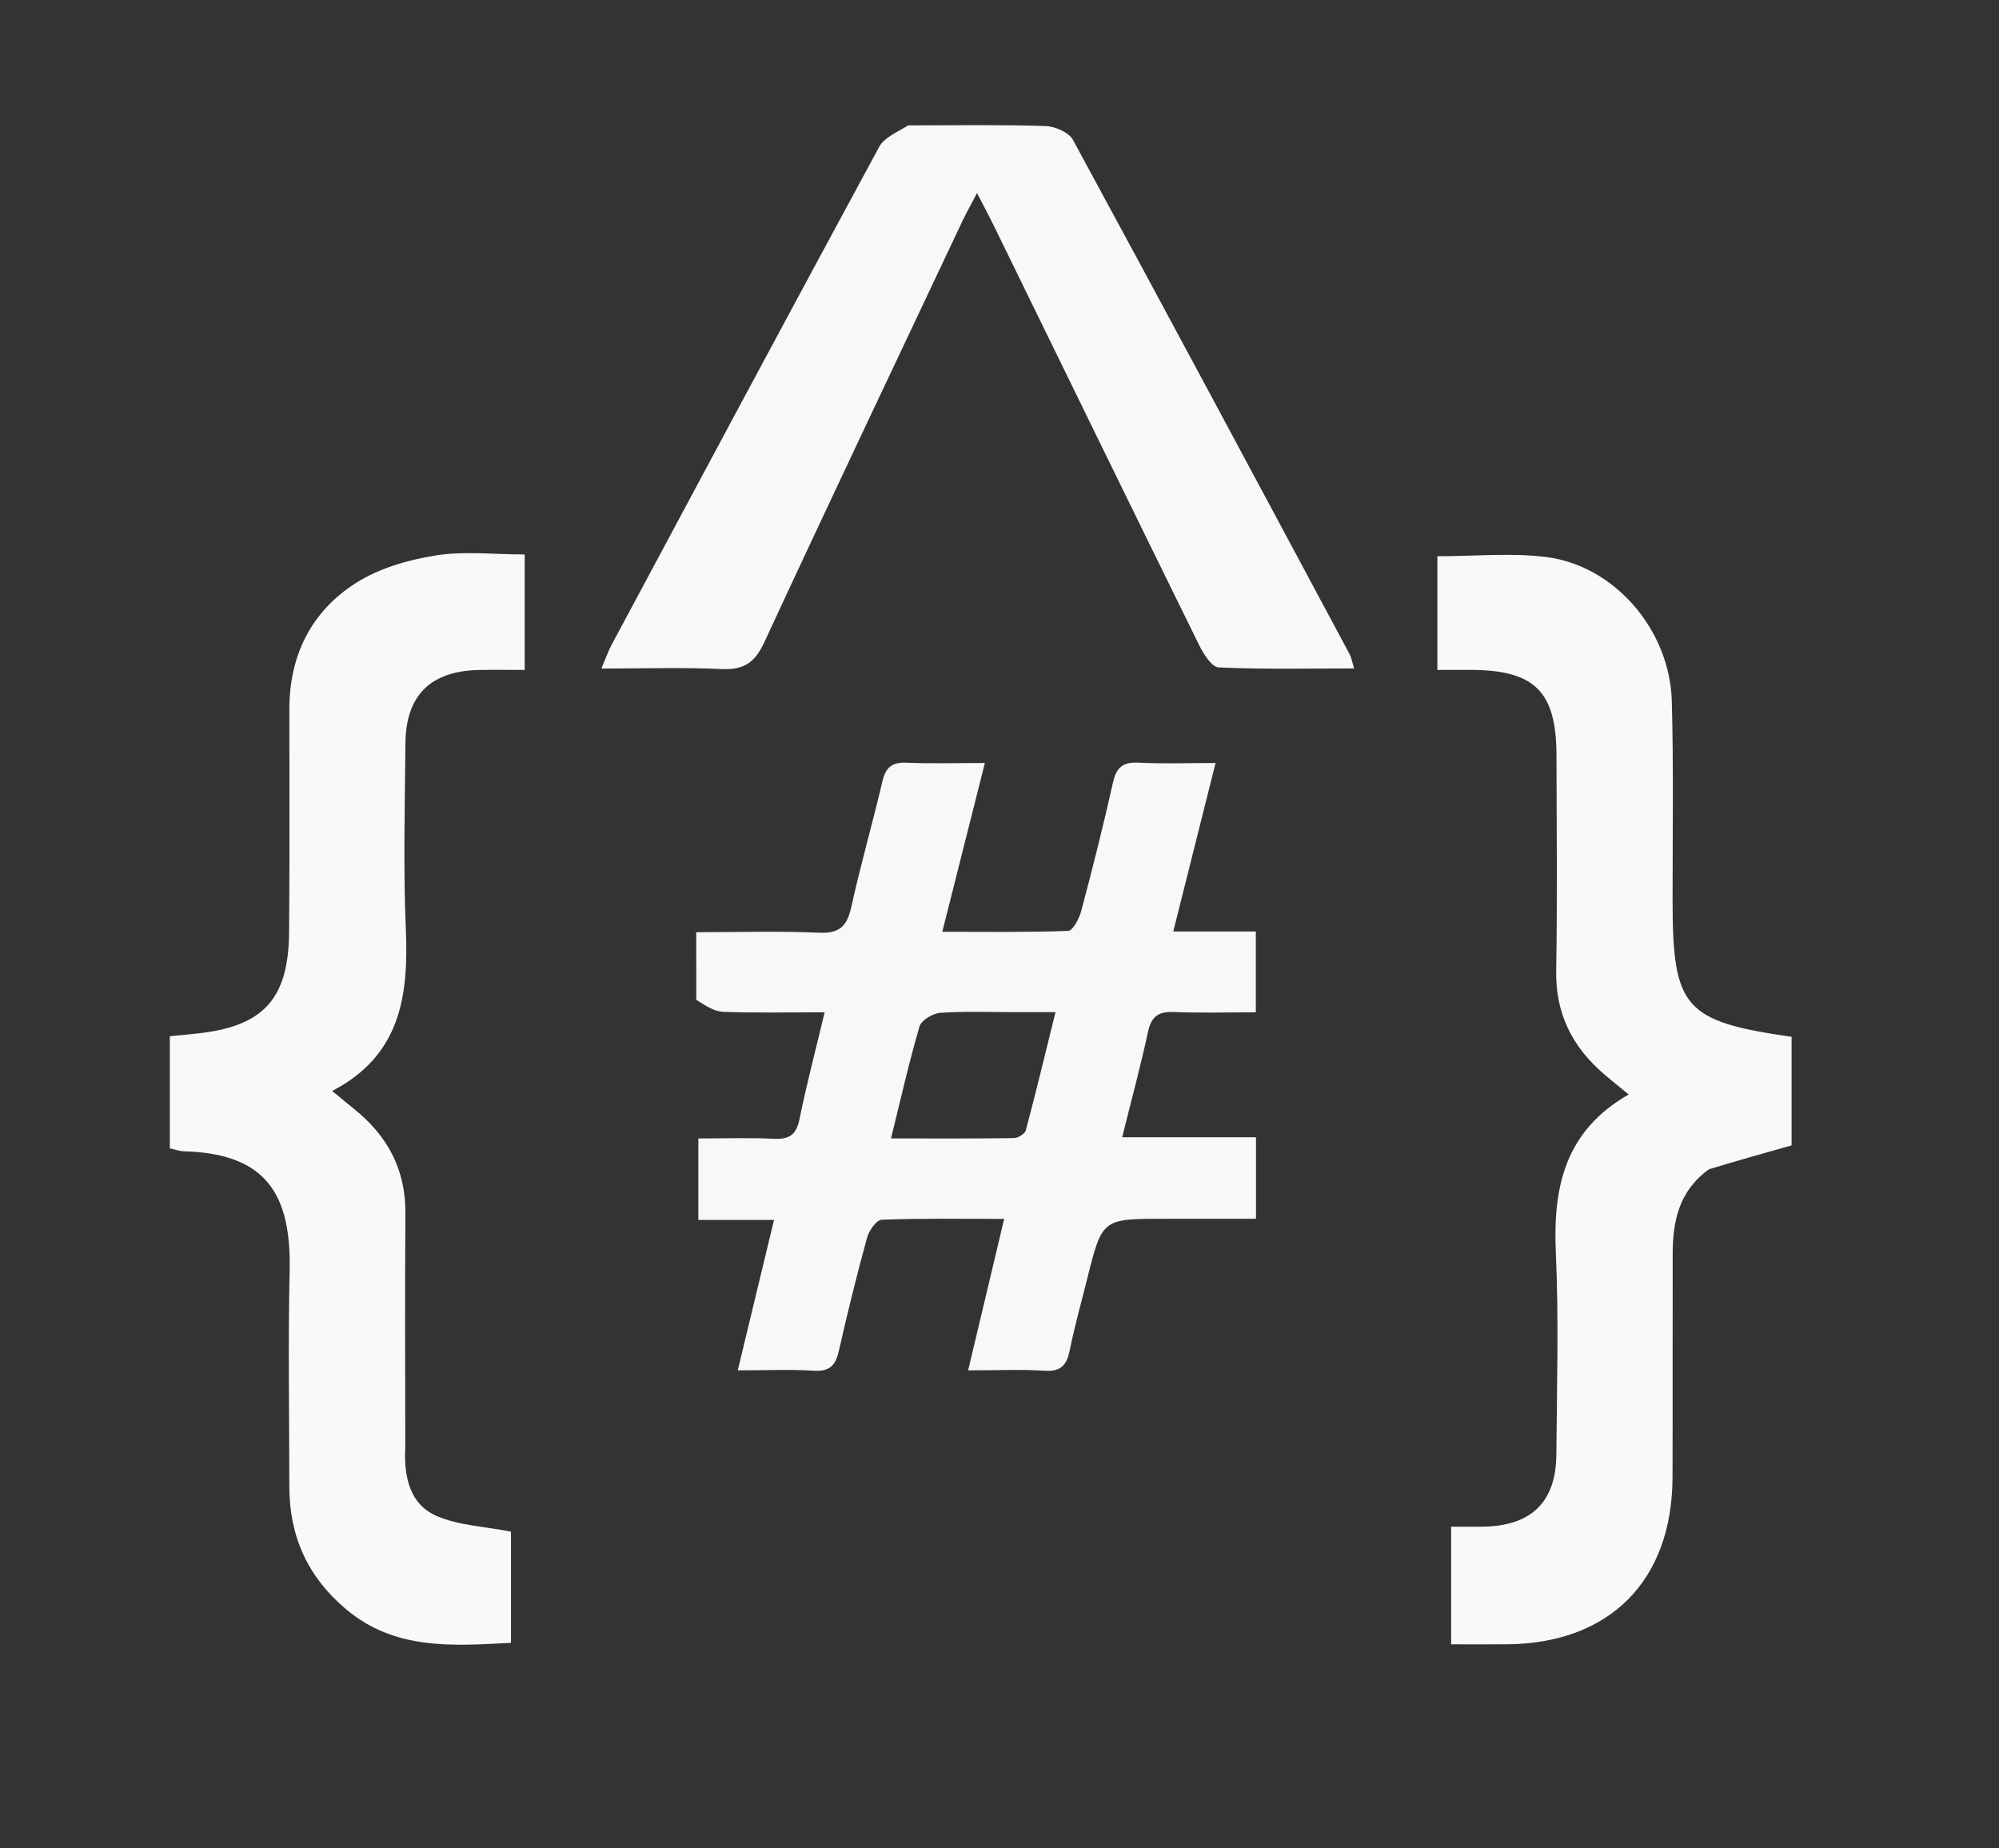 <svg version="1.1" id="Layer_1" xmlns="http://www.w3.org/2000/svg" xmlns:xlink="http://www.w3.org/1999/xlink" x="0px" y="0px"
	 width="100%" viewBox="0 0 371 343" enable-background="new 0 0 371 343" xml:space="preserve">
<rect x="0" y="0" width="371" height="343" fill="#333333" stroke="none"/>
<path fill="#F8F8F8" opacity="1" stroke="none" 
	d="
M129.229,185.547 
	C129.214,181.297 129.214,177.503 129.214,172.998 
	C137.165,172.998 144.61,172.758 152.028,173.097 
	C155.872,173.272 157.228,171.815 158.003,168.29 
	C159.72,160.483 161.946,152.79 163.768,145.004 
	C164.372,142.421 165.531,141.431 168.209,141.543 
	C172.814,141.736 177.433,141.596 182.785,141.596 
	C180.111,152.195 177.607,162.122 174.882,172.92 
	C183.123,172.92 190.693,173.047 198.246,172.75 
	C199.125,172.715 200.303,170.438 200.678,169.024 
	C202.771,161.133 204.777,153.214 206.553,145.247 
	C207.18,142.437 208.369,141.386 211.272,141.536 
	C215.742,141.768 220.234,141.597 225.6,141.597 
	C222.952,152.145 220.43,162.192 217.752,172.863 
	C223.264,172.863 228.019,172.863 233.074,172.863 
	C233.074,177.939 233.074,182.533 233.074,187.865 
	C227.952,187.865 222.863,188.012 217.788,187.808 
	C214.911,187.693 213.658,188.713 213.05,191.535 
	C211.688,197.862 209.989,204.116 208.265,211.057 
	C216.764,211.057 224.798,211.057 233.101,211.057 
	C233.101,216.235 233.101,220.84 233.101,226.186 
	C227.405,226.186 221.667,226.186 215.929,226.186 
	C204.55,226.186 204.55,226.185 201.744,237.446 
	C200.657,241.811 199.428,246.149 198.541,250.555 
	C197.995,253.268 196.977,254.565 193.943,254.38 
	C189.47,254.108 184.968,254.31 179.681,254.31 
	C181.915,244.92 184.049,235.949 186.368,226.204 
	C178.43,226.204 171.022,226.078 163.629,226.357 
	C162.66,226.394 161.282,228.373 160.923,229.681 
	C159.027,236.589 157.298,243.547 155.727,250.536 
	C155.127,253.207 154.16,254.562 151.119,254.379 
	C146.652,254.111 142.157,254.31 136.922,254.31 
	C139.195,244.883 141.354,235.929 143.651,226.403 
	C138.791,226.403 134.393,226.403 129.606,226.403 
	C129.606,221.226 129.606,216.541 129.606,211.274 
	C134.399,211.274 139.024,211.114 143.632,211.333 
	C146.462,211.467 147.79,210.623 148.378,207.714 
	C149.656,201.382 151.313,195.127 153.048,187.864 
	C146.355,187.864 140.298,187.997 134.253,187.779 
	C132.564,187.718 130.912,186.623 129.229,185.547 
M188.461,187.836 
	C183.818,187.838 179.162,187.644 174.541,187.959 
	C173.15,188.054 171,189.313 170.66,190.469 
	C168.704,197.119 167.188,203.898 165.364,211.273 
	C173.354,211.273 180.775,211.317 188.194,211.207 
	C188.959,211.196 190.215,210.404 190.39,209.747 
	C192.277,202.655 193.993,195.518 195.893,187.836 
	C193.044,187.836 191.245,187.836 188.461,187.836 
z"/>
<path fill="#F9F9F9" opacity="1" stroke="none" 
	d="
M317.175,216.99 
	C311.561,221.05 310.452,226.658 310.438,232.683 
	C310.407,246.506 310.454,260.33 310.409,274.154 
	C310.348,293.358 298.761,305.007 279.637,305.15 
	C276.327,305.174 273.017,305.153 269.321,305.153 
	C269.321,297.896 269.321,290.999 269.321,283.319 
	C271.399,283.319 273.498,283.369 275.594,283.31 
	C284.323,283.063 288.786,278.643 288.849,269.92 
	C288.94,257.429 289.318,244.917 288.752,232.452 
	C288.201,220.324 290.433,209.878 302.272,203.114 
	C300.424,201.591 299.062,200.504 297.739,199.372 
	C291.849,194.333 288.684,188.163 288.819,180.178 
	C289.045,166.858 288.891,153.531 288.871,140.207 
	C288.853,128.333 284.843,124.347 272.953,124.32 
	C270.989,124.316 269.026,124.32 266.768,124.32 
	C266.768,116.976 266.768,110.086 266.768,103.227 
	C273.694,103.227 280.409,102.557 286.94,103.37 
	C299.643,104.951 309.914,116.895 310.277,130.139 
	C310.614,142.455 310.41,154.786 310.419,167.11 
	C310.433,187.086 312.518,189.521 332.506,192.419 
	C332.506,199.105 332.506,205.861 332.506,212.559 
	C327.56,213.951 322.527,215.368 317.175,216.99 
z"/>
<path fill="#F9F9F9" opacity="1" stroke="none" 
	d="
M75.218,268.619 
	C74.935,274.252 76.112,279.217 81.072,281.349 
	C85.178,283.114 89.968,283.288 94.832,284.241 
	C94.832,290.786 94.832,297.67 94.832,304.876 
	C83.902,305.455 73.299,306.252 64.252,298.665 
	C57.139,292.701 53.702,285.119 53.697,275.905 
	C53.69,262.574 53.447,249.237 53.753,235.913 
	C54.082,221.612 49.408,214.075 34.129,213.655 
	C33.33,213.633 32.539,213.332 31.517,213.112 
	C31.517,206.2 31.517,199.456 31.517,192.306 
	C33.25,192.133 34.847,191.979 36.443,191.814 
	C48.822,190.531 53.543,185.487 53.653,173.018 
	C53.774,159.188 53.697,145.357 53.706,131.526 
	C53.712,121.606 57.784,113.494 65.98,108.237 
	C70.276,105.481 75.673,103.92 80.779,103.091 
	C86.091,102.228 91.651,102.899 97.377,102.899 
	C97.377,110.127 97.377,116.887 97.377,124.326 
	C94.454,124.326 91.677,124.278 88.901,124.335 
	C79.923,124.518 75.322,129.019 75.245,137.944 
	C75.147,149.441 74.836,160.956 75.321,172.434 
	C75.84,184.744 74.389,195.852 61.652,202.459 
	C63.423,203.918 64.537,204.86 65.677,205.771 
	C71.895,210.744 75.306,217.023 75.243,225.169 
	C75.132,239.499 75.216,253.83 75.218,268.619 
z"/>
<path fill="#F8F8F8" opacity="1" stroke="none" 
	d="
M168.559,23.269 
	C177.332,23.267 185.667,23.117 193.988,23.385 
	C195.77,23.443 198.366,24.547 199.133,25.959 
	C216.384,57.723 233.434,89.596 250.505,121.458 
	C250.797,122.003 250.889,122.654 251.32,124.051 
	C242.635,124.051 234.396,124.236 226.183,123.859 
	C224.897,123.8 223.364,121.37 222.558,119.735 
	C209.756,93.73 197.056,67.675 184.324,41.635 
	C183.527,40.005 182.662,38.408 181.325,35.821 
	C180.163,38.047 179.333,39.512 178.616,41.03 
	C166.31,67.089 153.935,93.118 141.813,119.263 
	C140.068,123.028 137.976,124.357 133.9,124.164 
	C126.768,123.826 119.608,124.069 111.618,124.069 
	C112.413,122.198 112.857,120.877 113.506,119.666 
	C130.021,88.828 146.522,57.983 163.188,27.227 
	C164.113,25.519 166.441,24.572 168.559,23.269 
z"/>
</svg>